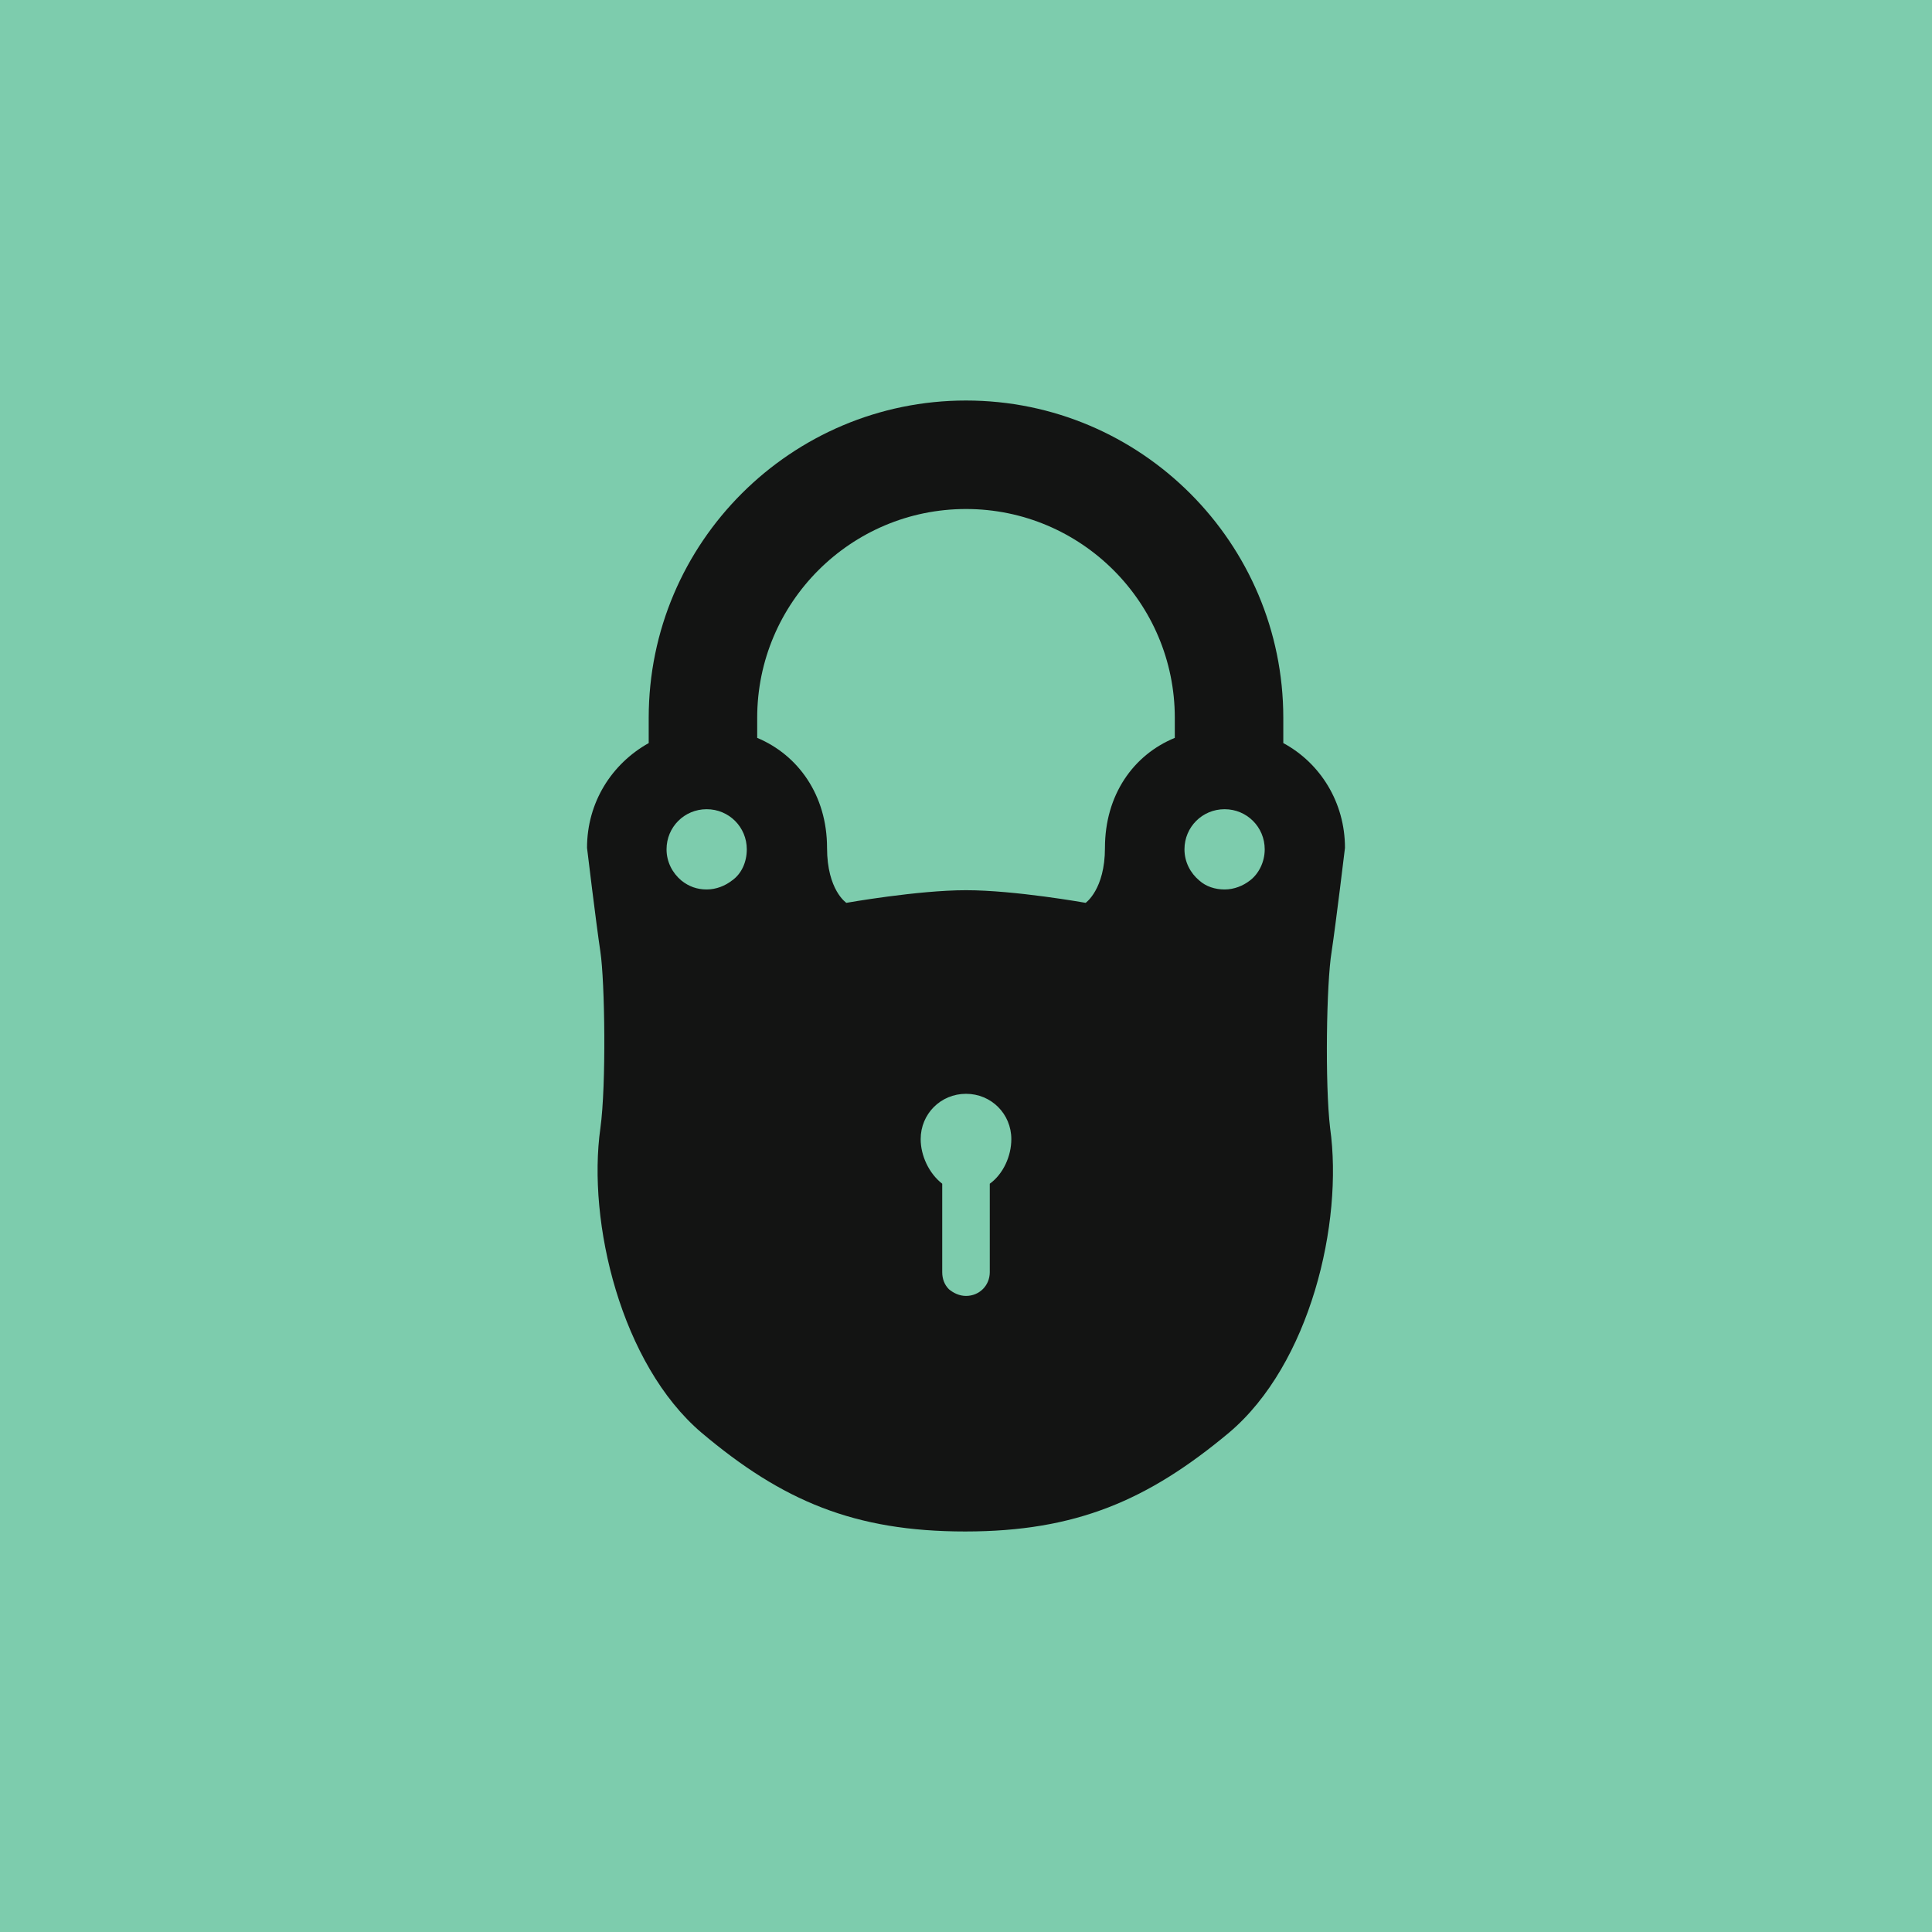 <?xml version="1.0" encoding="utf-8"?>
<!-- Generator: Adobe Illustrator 17.1.0, SVG Export Plug-In . SVG Version: 6.00 Build 0)  -->
<!DOCTYPE svg PUBLIC "-//W3C//DTD SVG 1.0//EN" "http://www.w3.org/TR/2001/REC-SVG-20010904/DTD/svg10.dtd">
<svg version="1.0" xmlns="http://www.w3.org/2000/svg" xmlns:xlink="http://www.w3.org/1999/xlink" x="0px" y="0px"
	 viewBox="0 0 260 260" enable-background="new 0 0 260 260" xml:space="preserve">
<g id="background">
	<rect fill="#7dccad" width="260" height="260"/>
</g>
<g id="lock">
	<path fill="#131413" d="M179.2,128.1c0.6-4,1.8-14,1.8-14c0-6.1-3.3-11.4-8.3-14.1v-3.4c0-23.5-19.1-42.7-42.7-42.7
		c-23.5,0-42.7,19.1-42.7,42.7v3.4c-5,2.8-8.3,8-8.3,14.1c0,0,1.2,10,1.8,14c0.6,4,0.8,17.9,0,23.7c-1.8,12.7,2.8,31.8,13.6,41
		c10.9,9.2,20.6,13.3,35.5,13.3s24.6-4.2,35.5-13.3c10.9-9.2,15.4-28.2,13.6-41C178.3,145.9,178.5,132.3,179.2,128.1z M98.5,118.5
		c-0.9,0.7-2.1,1.2-3.4,1.2c-1.3,0-2.4-0.4-3.4-1.2c-1.2-1-2-2.5-2-4.2c0-3,2.4-5.4,5.4-5.4c3,0,5.4,2.4,5.4,5.4
		C100.5,116,99.8,117.6,98.5,118.5z M133.2,159.3v11.9c0,1.8-1.4,3.2-3.2,3.2c-0.9,0-1.7-0.4-2.3-0.9c-0.6-0.6-0.9-1.4-0.9-2.3
		v-11.9c-1.8-1.4-2.9-3.8-2.9-6c0-3.4,2.7-6.1,6.1-6.1c3.4,0,6.1,2.7,6.1,6.1C136.1,155.6,135,158,133.2,159.3z M158.1,99.3
		c-5.6,2.3-9.4,7.7-9.4,14.8c0,5.6-2.6,7.4-2.6,7.4s-9.5-1.7-16.1-1.7c-6.5,0-16.1,1.7-16.1,1.7s-2.6-1.7-2.6-7.4
		c0-7.1-3.9-12.5-9.4-14.8v-2.7c0-15.5,12.6-28.1,28.1-28.1s28.1,12.6,28.1,28.1V99.3z M168.2,118.5c-0.9,0.7-2.1,1.2-3.4,1.2
		s-2.5-0.4-3.4-1.2c-1.2-1-2-2.5-2-4.2c0-3,2.4-5.4,5.4-5.4s5.4,2.4,5.4,5.4C170.2,116,169.4,117.6,168.2,118.5z"/>
</g>
</svg>
